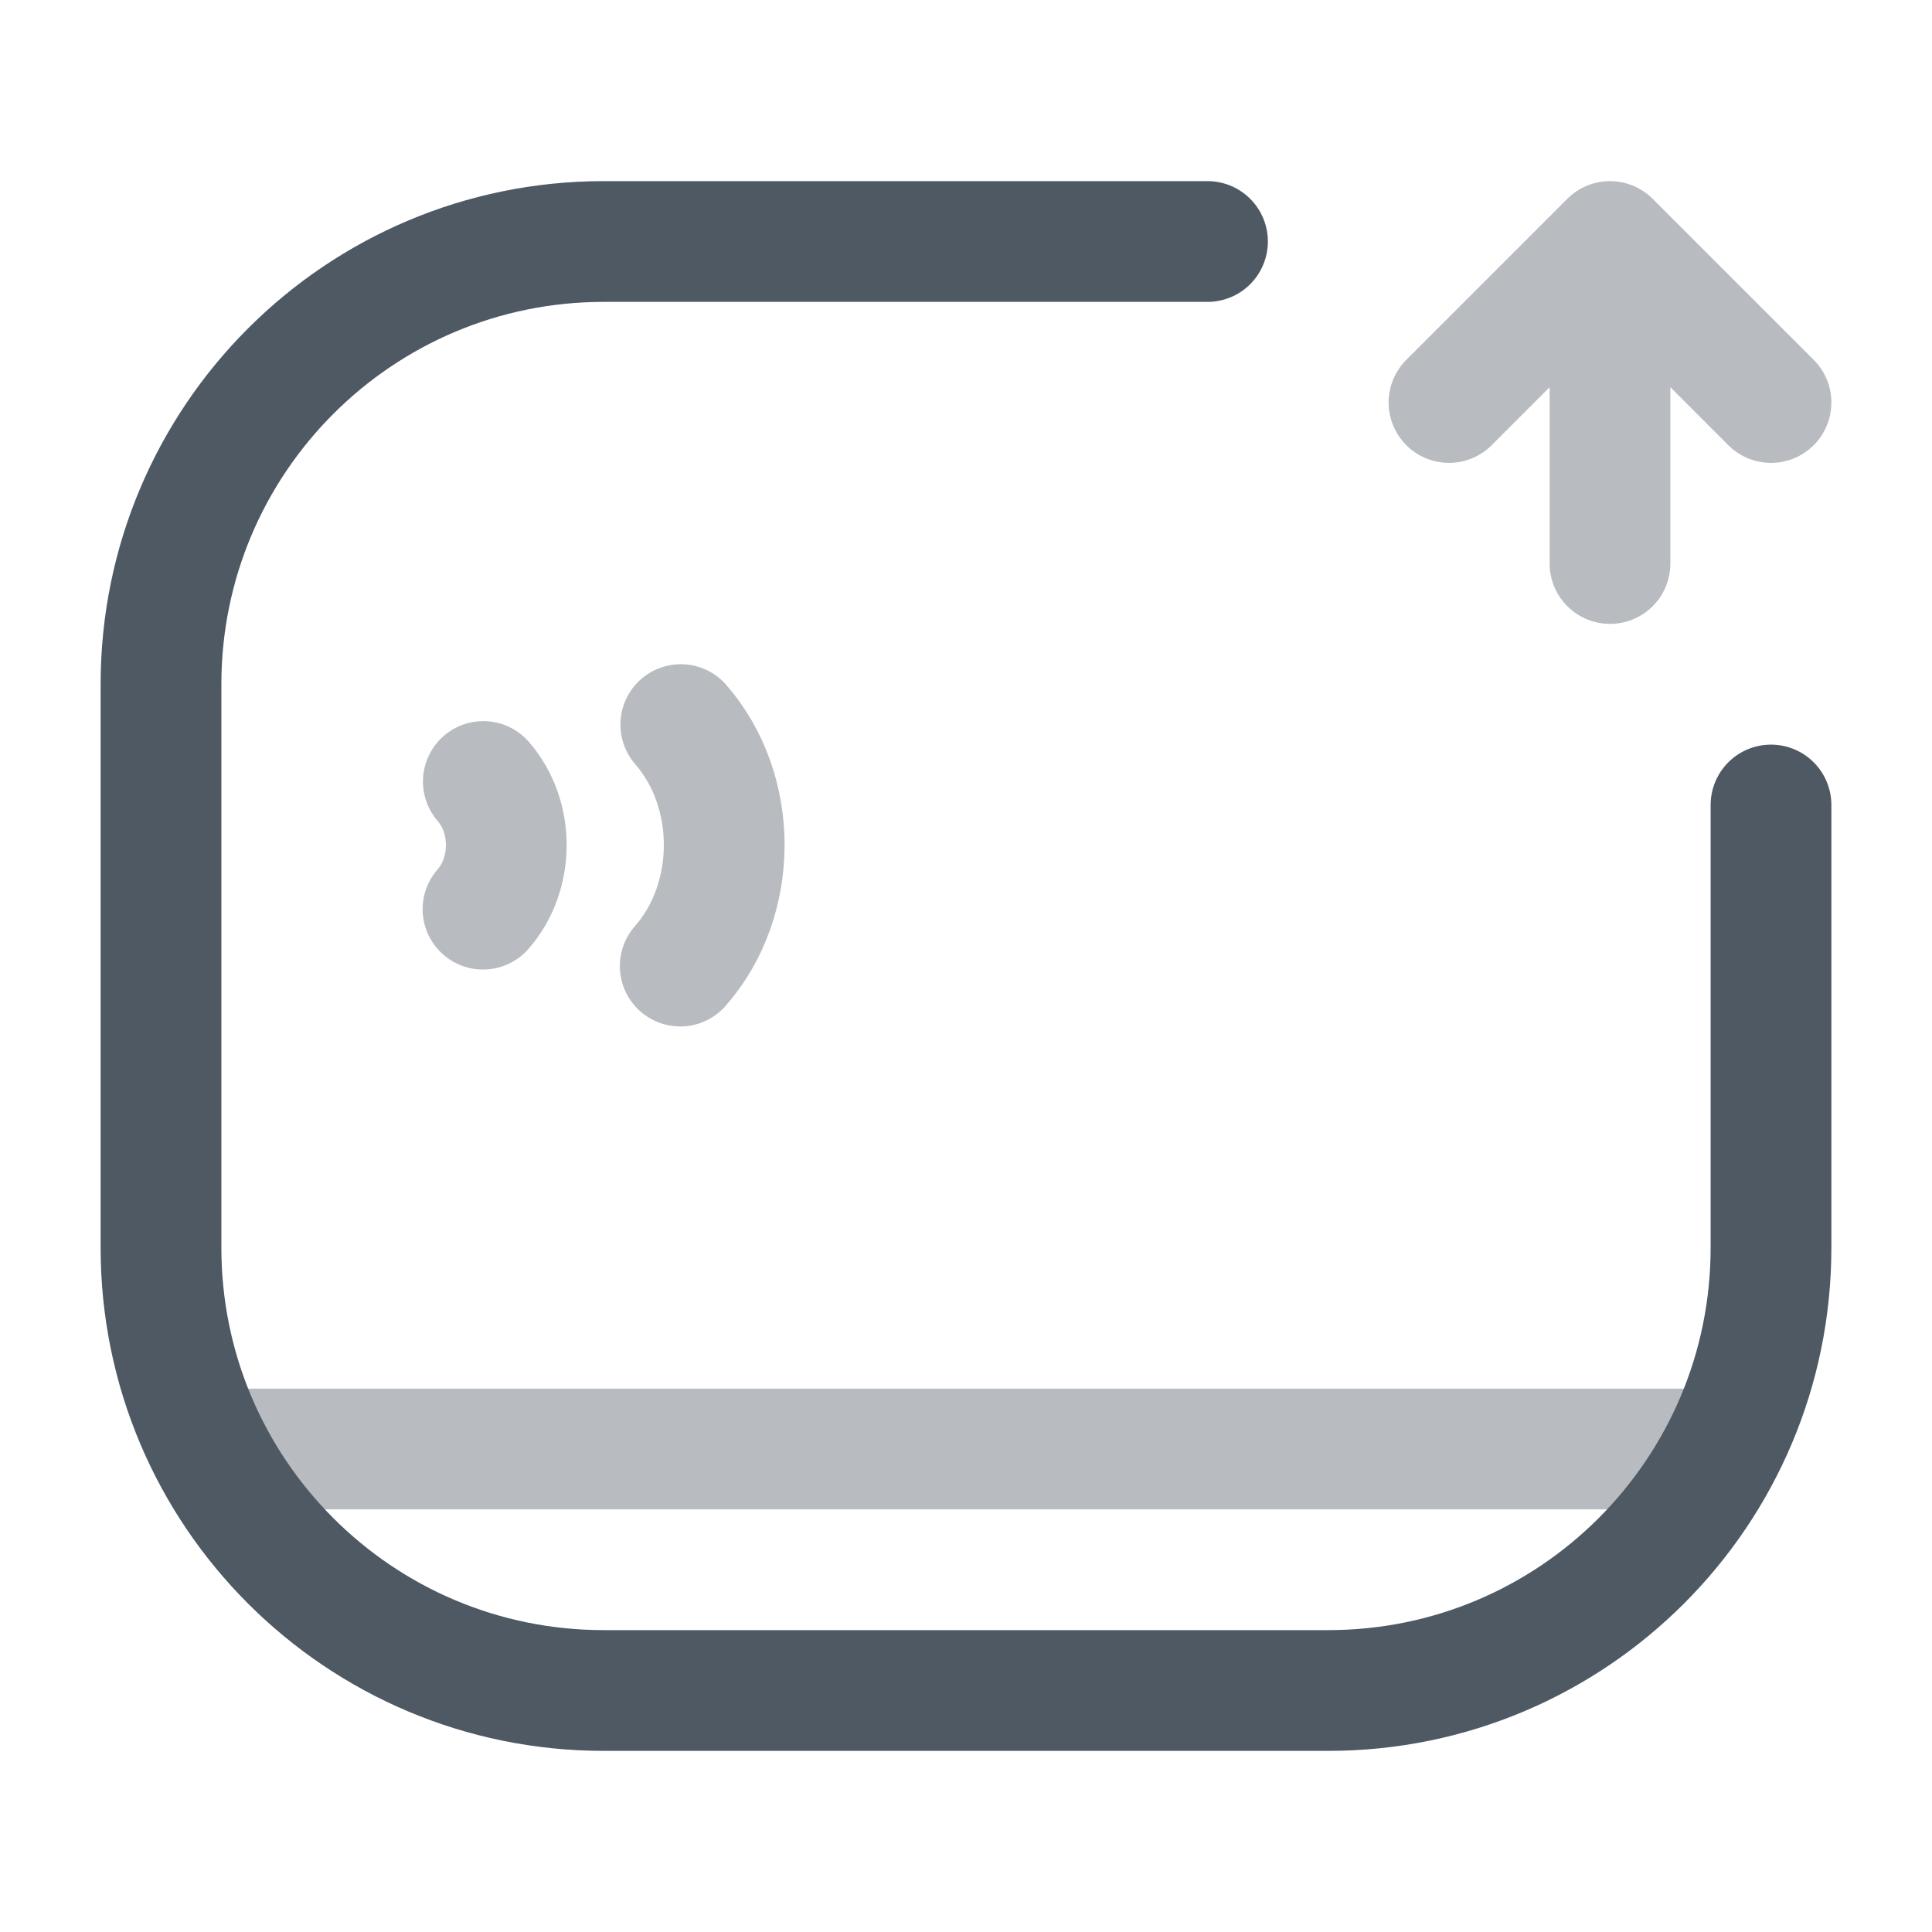 <svg width="24" height="24" viewBox="0 0 24 24" fill="none" xmlns="http://www.w3.org/2000/svg">
<path opacity="0.4" d="M18 5L20 3M20 3L22 5M20 3V7" stroke="#4E5964" stroke-width="1.5" stroke-linecap="round" stroke-linejoin="round"/>
<path opacity="0.4" d="M8.457 9.001C9.179 9.831 9.176 11.174 8.45 12.001" stroke="#4E5964" stroke-width="1.5" stroke-linecap="round" stroke-linejoin="round"/>
<path opacity="0.4" d="M6.004 9.708C6.386 10.147 6.384 10.857 6 11.294" stroke="#4E5964" stroke-width="1.5" stroke-linecap="round" stroke-linejoin="round"/>
<path opacity="0.4" d="M3 18L21 18" stroke="#4E5964" stroke-width="1.5" stroke-linecap="round"/>
<path d="M15 3H7.5C4.462 3 2 5.462 2 8.5V15.5C2 18.538 4.462 21 7.5 21H16.5C19.538 21 22 18.538 22 15.5V10" stroke="#4E5964" stroke-width="1.5" stroke-linecap="round"/>
</svg>
